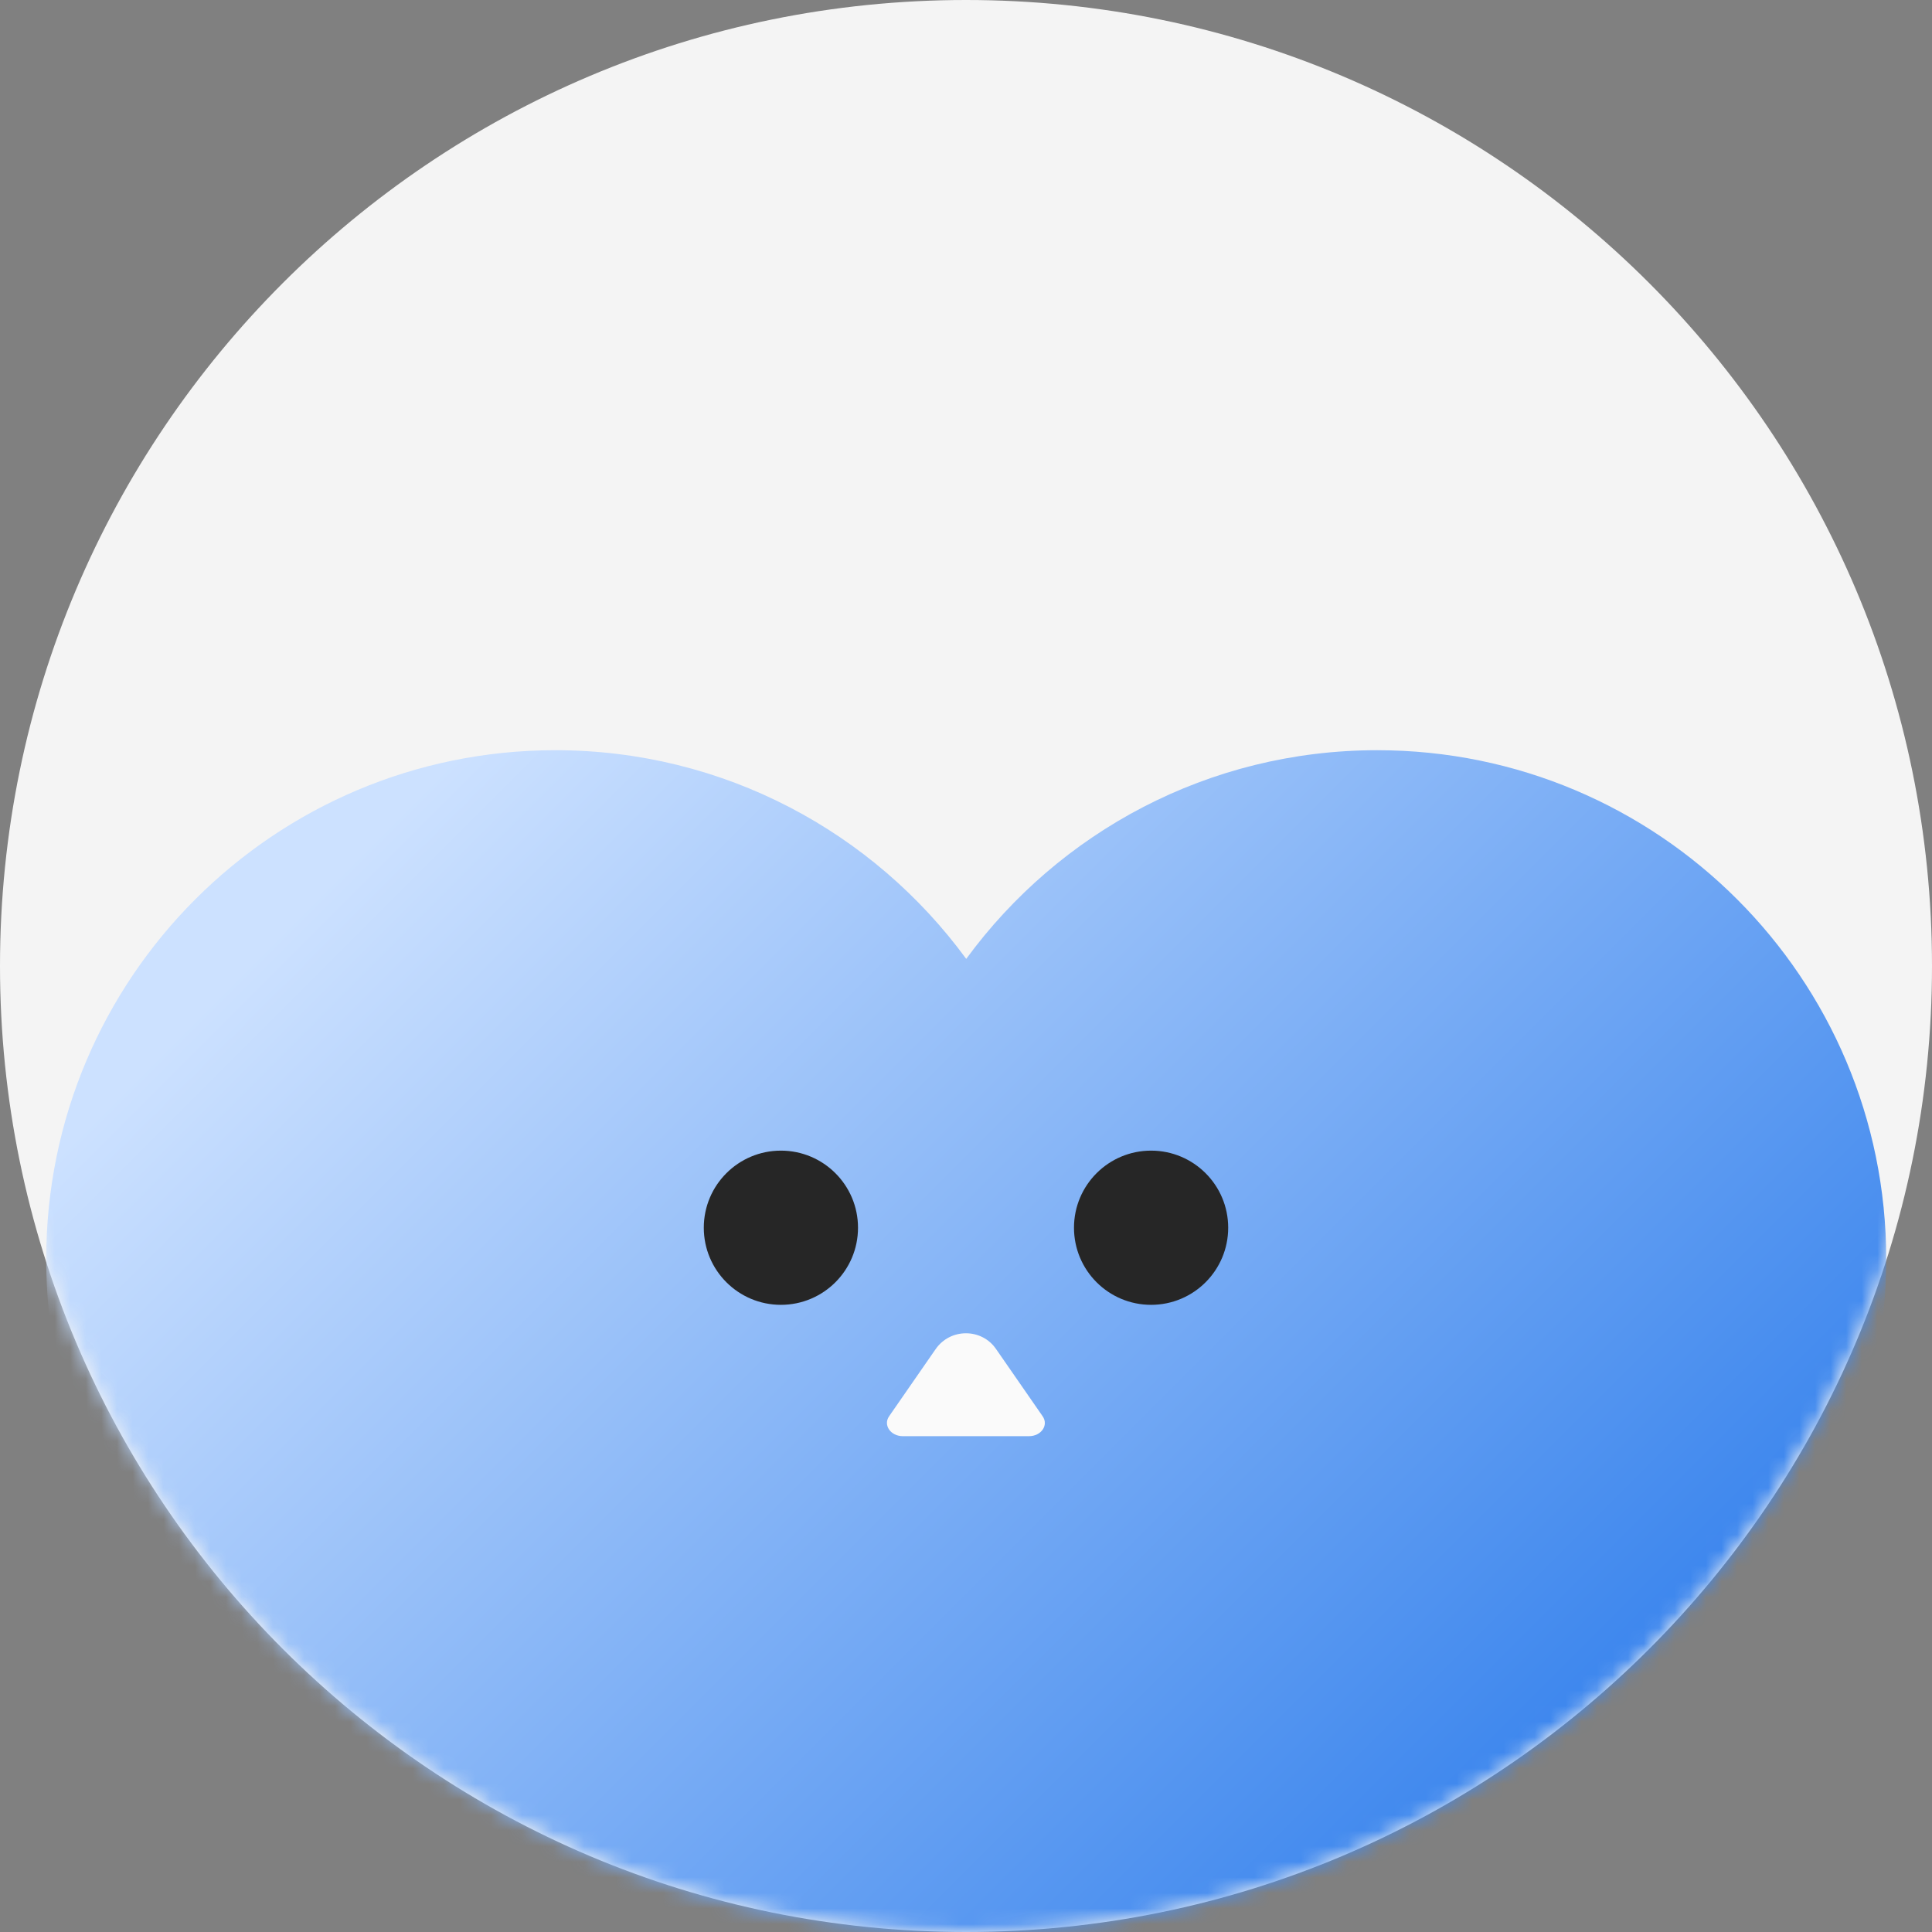 <svg width="124" height="124" viewBox="0 0 124 124" fill="none" xmlns="http://www.w3.org/2000/svg">
<rect x="0" y="0" width="124" height="124" fill="#808080" stroke="none"/>
<path d="M62 124C96.242 124 124 96.242 124 62C124 27.758 96.242 0 62 0C27.758 0 0 27.758 0 62C0 96.242 27.758 124 62 124Z" fill="#F4F4F4"/>
<mask id="mask0_1373_2583" style="mask-type:luminance" maskUnits="userSpaceOnUse" x="0" y="0" width="124" height="124">
<path d="M62 124C96.242 124 124 96.242 124 62C124 27.758 96.242 0 62 0C27.758 0 0 27.758 0 62C0 96.242 27.758 124 62 124Z" fill="white"/>
</mask>
<g mask="url(#mask0_1373_2583)">
<path d="M107.361 107.419C115.644 101.486 121.062 91.794 121.062 80.825C121.062 62.777 106.436 48.15 88.388 48.15C77.551 48.15 67.962 53.422 62.014 61.543C56.067 53.422 46.477 48.15 35.64 48.15C17.592 48.15 2.966 62.777 2.966 80.825C2.966 91.794 8.37 101.486 16.667 107.419C8.385 113.352 2.966 123.044 2.966 134.013C2.966 152.061 17.592 166.688 35.64 166.688C46.477 166.688 56.067 161.416 62.014 153.295C67.962 161.416 77.551 166.688 88.388 166.688C106.436 166.688 121.062 152.061 121.062 134.013C121.048 123.044 115.644 113.352 107.361 107.419Z" fill="url(#paint0_linear_1373_2583)"/>
<path d="M60.046 86.597L57.065 90.899C56.669 91.472 57.168 92.177 57.946 92.177H66.037C66.831 92.177 67.315 91.472 66.919 90.899L63.938 86.597C63.012 85.231 60.986 85.231 60.046 86.597L57.065 90.899C56.669 91.472 57.168 92.177 57.946 92.177H66.037C66.831 92.177 67.315 91.472 66.919 90.899L63.938 86.597C63.012 85.231 60.986 85.231 60.046 86.597Z" fill="#FAFAFA"/>
<path d="M50.12 83.747C52.853 83.747 55.069 81.532 55.069 78.798C55.069 76.065 52.853 73.85 50.12 73.85C47.387 73.85 45.171 76.065 45.171 78.798C45.171 81.532 47.387 83.747 50.12 83.747Z" fill="#262626"/>
<path d="M73.879 83.747C76.613 83.747 78.828 81.532 78.828 78.798C78.828 76.065 76.613 73.85 73.879 73.85C71.146 73.85 68.931 76.065 68.931 78.798C68.931 81.532 71.146 83.747 73.879 83.747Z" fill="#262626"/>
</g>
<defs>
<linearGradient id="paint0_linear_1373_2583" x1="111.589" y1="157.009" x2="16.157" y2="61.577" gradientUnits="userSpaceOnUse">
<stop stop-color="#0060E6"/>
<stop offset="1" stop-color="#CCE1FF"/>
</linearGradient>
</defs>
</svg>
